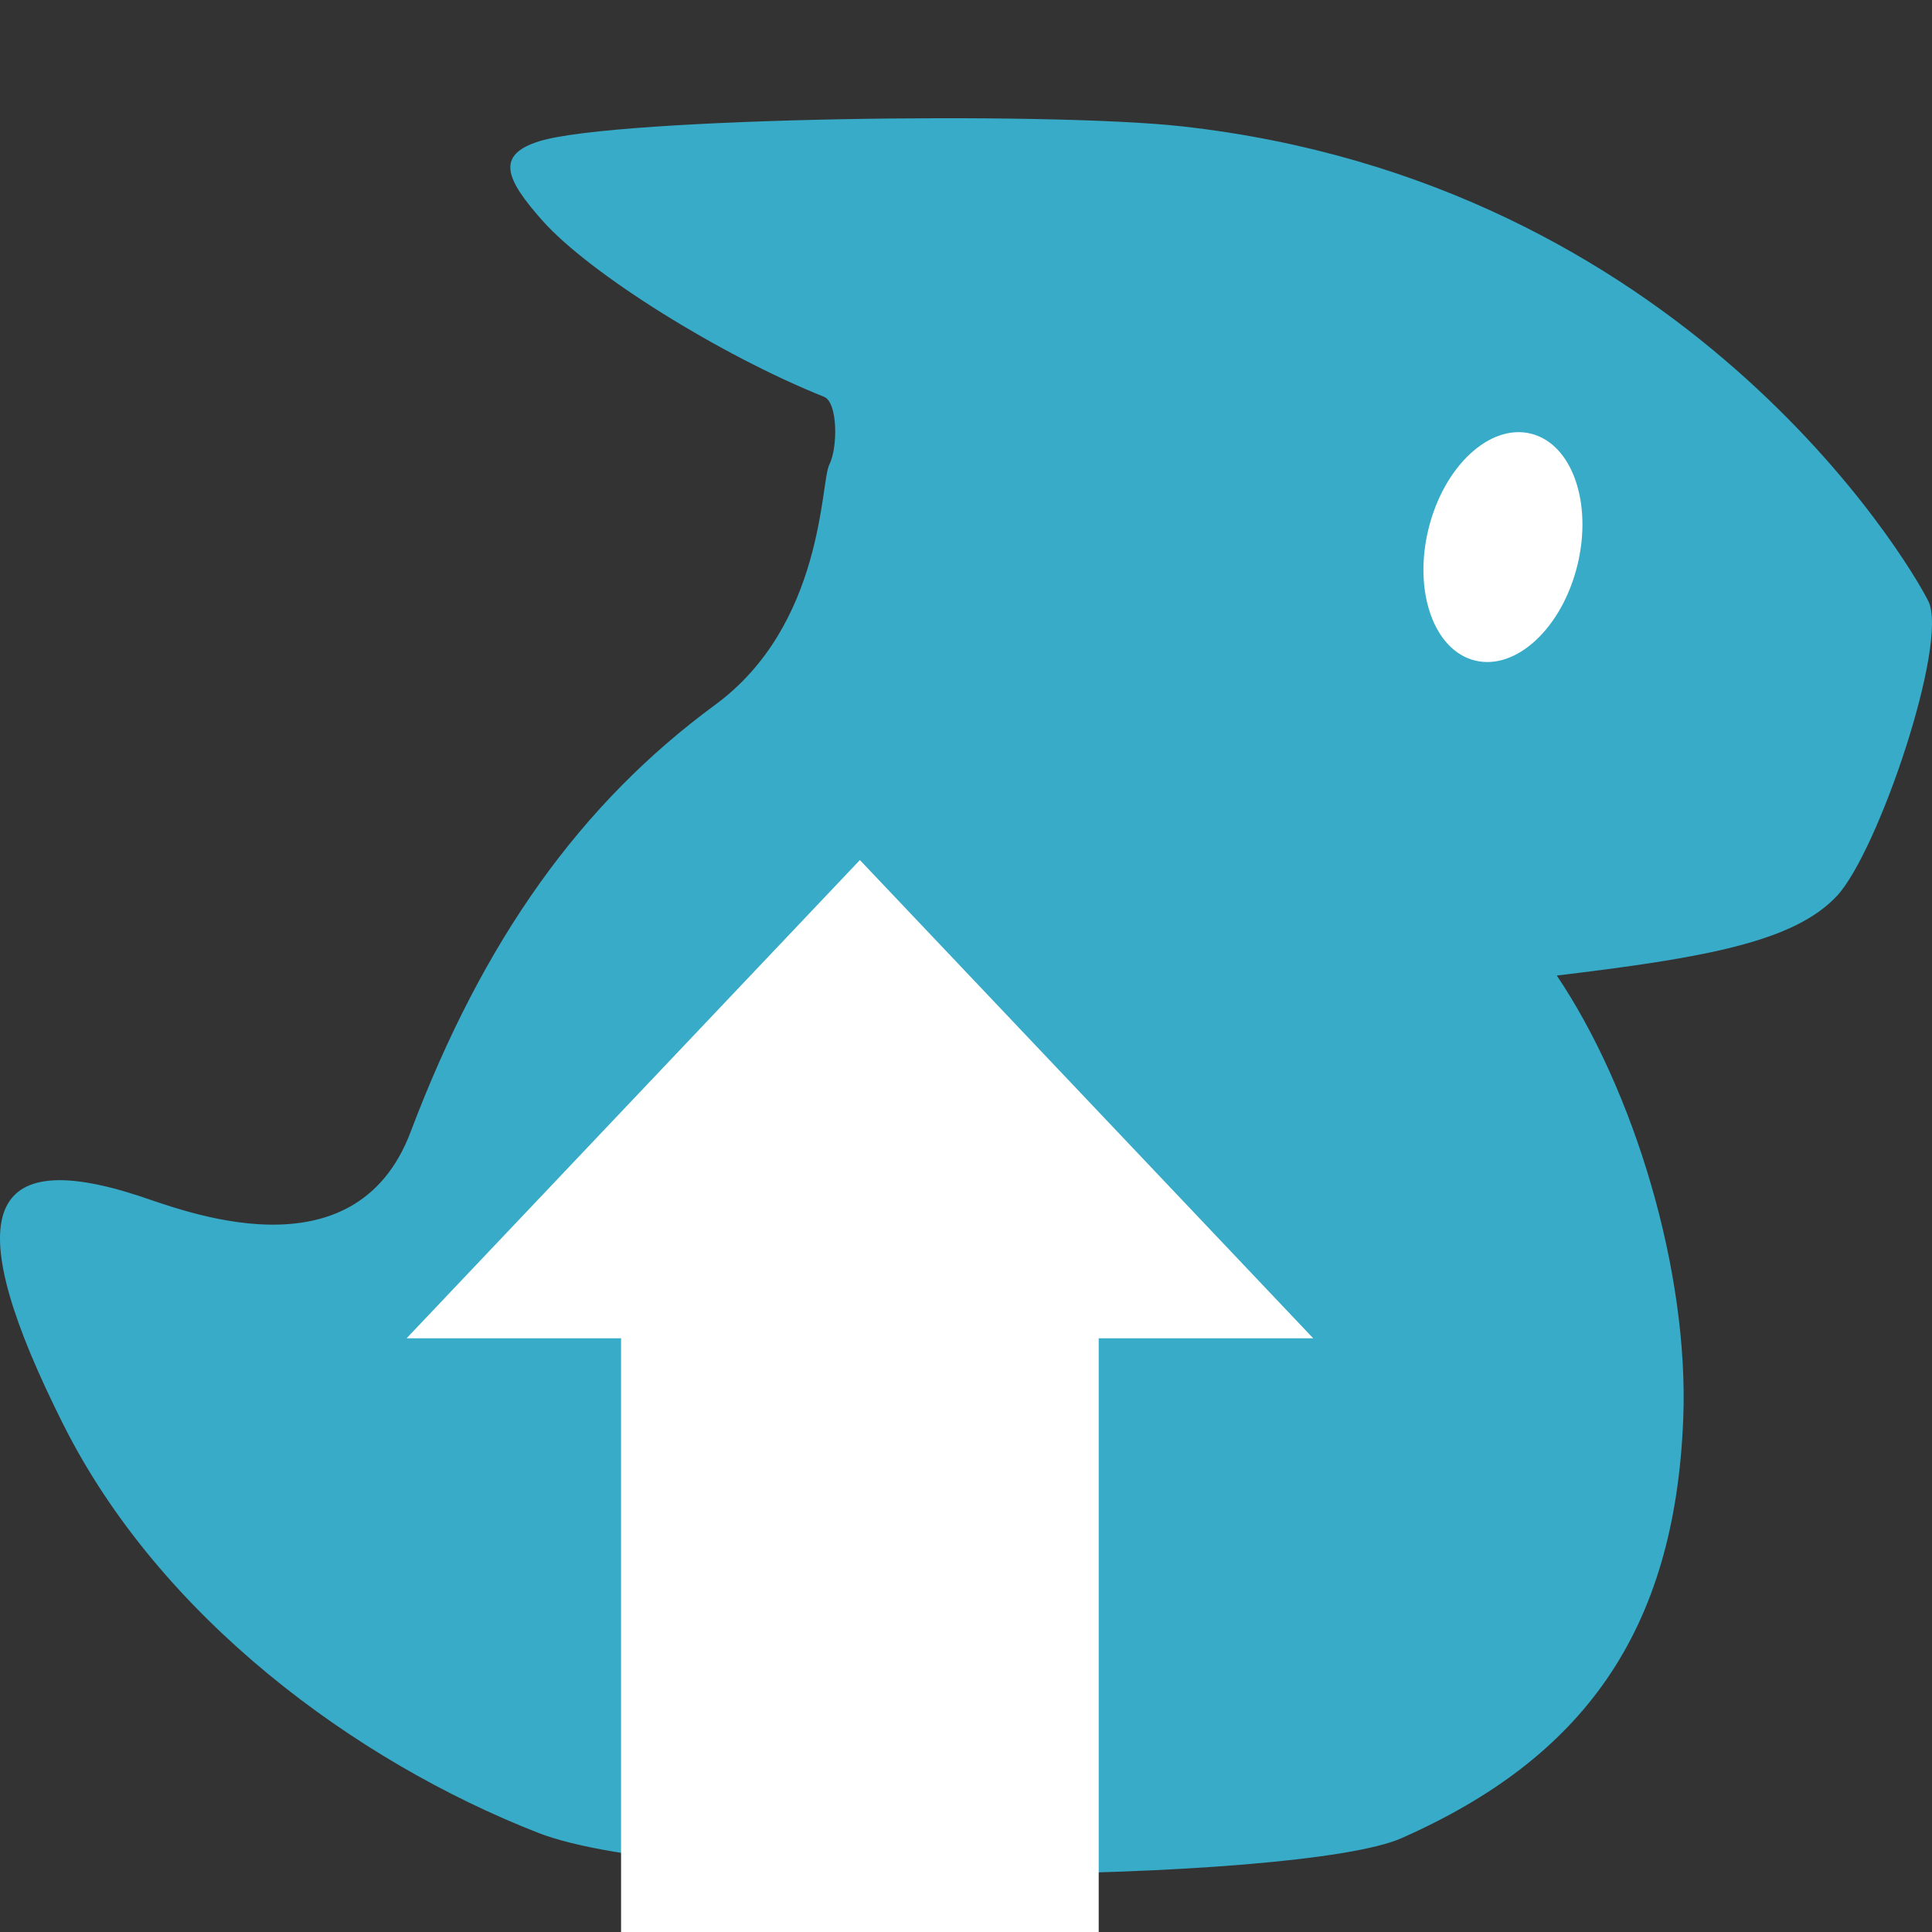 <?xml version="1.0" encoding="UTF-8" standalone="no"?>
<!-- Created with Inkscape (http://www.inkscape.org/) -->

<svg
   xmlns:dc="http://purl.org/dc/elements/1.1/"
   xmlns:cc="http://creativecommons.org/ns#"
   xmlns:rdf="http://www.w3.org/1999/02/22-rdf-syntax-ns#"
   xmlns:svg="http://www.w3.org/2000/svg"
   xmlns="http://www.w3.org/2000/svg"
   xmlns:sodipodi="http://sodipodi.sourceforge.net/DTD/sodipodi-0.dtd"
   xmlns:inkscape="http://www.inkscape.org/namespaces/inkscape"
   width="128"
   height="128"
   viewBox="0 0 128 128"
   id="svg2"
   version="1.1"
   inkscape:version="0.91 r13725"
   sodipodi:docname="icon.svg">
  <rect x="0" y="0" width="128" height="128" fill="#333333" stroke="none"/>
  <defs
     id="defs4" />
  <sodipodi:namedview
     id="base"
     pagecolor="#ffffff"
     bordercolor="#666666"
     borderopacity="1.0"
     inkscape:pageopacity="0.0"
     inkscape:pageshadow="2"
     inkscape:zoom="2.8"
     inkscape:cx="232.67757"
     inkscape:cy="10.001305"
     inkscape:document-units="px"
     inkscape:current-layer="layer1"
     showgrid="false"
     units="px"
     inkscape:window-width="1920"
     inkscape:window-height="1017"
     inkscape:window-x="1912"
     inkscape:window-y="-8"
     inkscape:window-maximized="1" />
  <g
     inkscape:label="レイヤー 1"
     inkscape:groupmode="layer"
     id="layer1"
     transform="translate(0,-924.362)">
    <path
       style="fill:#37abc8;fill-rule:evenodd;stroke:none;stroke-width:1px;stroke-linecap:butt;stroke-linejoin:miter;stroke-opacity:1"
       d="m 103.143,988.994 c 9.767,-1.172 15.708,-2.221 18.557,-5.274 2.735,-2.93 7.423,-16.799 6.056,-19.534 -1.367,-2.735 -16.213,-27.738 -49.421,-31.45 -8.932,-0.998 -37.505,-0.586 -42.584,0.977 -2.952,0.908 -2.253,2.519 0.195,5.274 3.125,3.516 11.813,8.93 18.65,11.665 0.907,0.363 0.929,3.335 0.343,4.507 -0.586,1.172 -0.348,10.599 -7.557,15.898 -8.869,6.519 -15.336,15.485 -20.176,28.294 -3.715,9.832 -15.21,5.148 -18.052,4.225 -10.345,-3.36 -11.816,1.518 -4.95,15.184 6.408,12.754 19.3,22.284 31.467,27.038 9.89,3.864 50.475,3.31 57.177,0.35 11.987,-5.294 18.117,-13.626 18.672,-27.791 0.383,-9.764 -3.26,-21.758 -8.378,-29.362 z"
       id="path3336"
       inkscape:connector-curvature="0"
       sodipodi:nodetypes="cssssssssssssssc" />
    <ellipse
       style="fill:#ffffff;fill-opacity:1;stroke:none;stroke-width:2.5;stroke-miterlimit:4;stroke-dasharray:none;stroke-opacity:1"
       id="path4142"
       cx="326.284"
       cy="908.987"
       rx="5.078"
       ry="7.741"
       transform="matrix(0.971,0.239,-0.239,0.971,0,0)" />
    <path
       sodipodi:type="star"
       style="fill:#ffffff;fill-opacity:1;stroke:none;stroke-width:4;stroke-miterlimit:4;stroke-dasharray:none;stroke-opacity:1"
       id="path4150"
       sodipodi:sides="3"
       sodipodi:cx="7.6785712"
       sodipodi:cy="989.86218"
       sodipodi:r1="26.271856"
       sodipodi:r2="13.135928"
       sodipodi:arg1="-1.5707963"
       sodipodi:arg2="-0.52359878"
       inkscape:flatsided="false"
       inkscape:rounded="0"
       inkscape:randomized="0"
       d="m 7.679,963.59 11.376,19.704 11.376,19.704 -22.752,0 -22.752,0 11.376,-19.704 z"
       inkscape:transform-center-y="-5.2814543"
       transform="matrix(1.32,0,0,0.804,46.834,206.616)" />
    <rect
       style="fill:#ffffff;fill-opacity:1;stroke:none;stroke-width:4;stroke-miterlimit:4;stroke-dasharray:none;stroke-opacity:1"
       id="rect4152"
       width="31.645"
       height="42.037"
       x="41.147"
       y="1011.182" />
  </g>
</svg>
